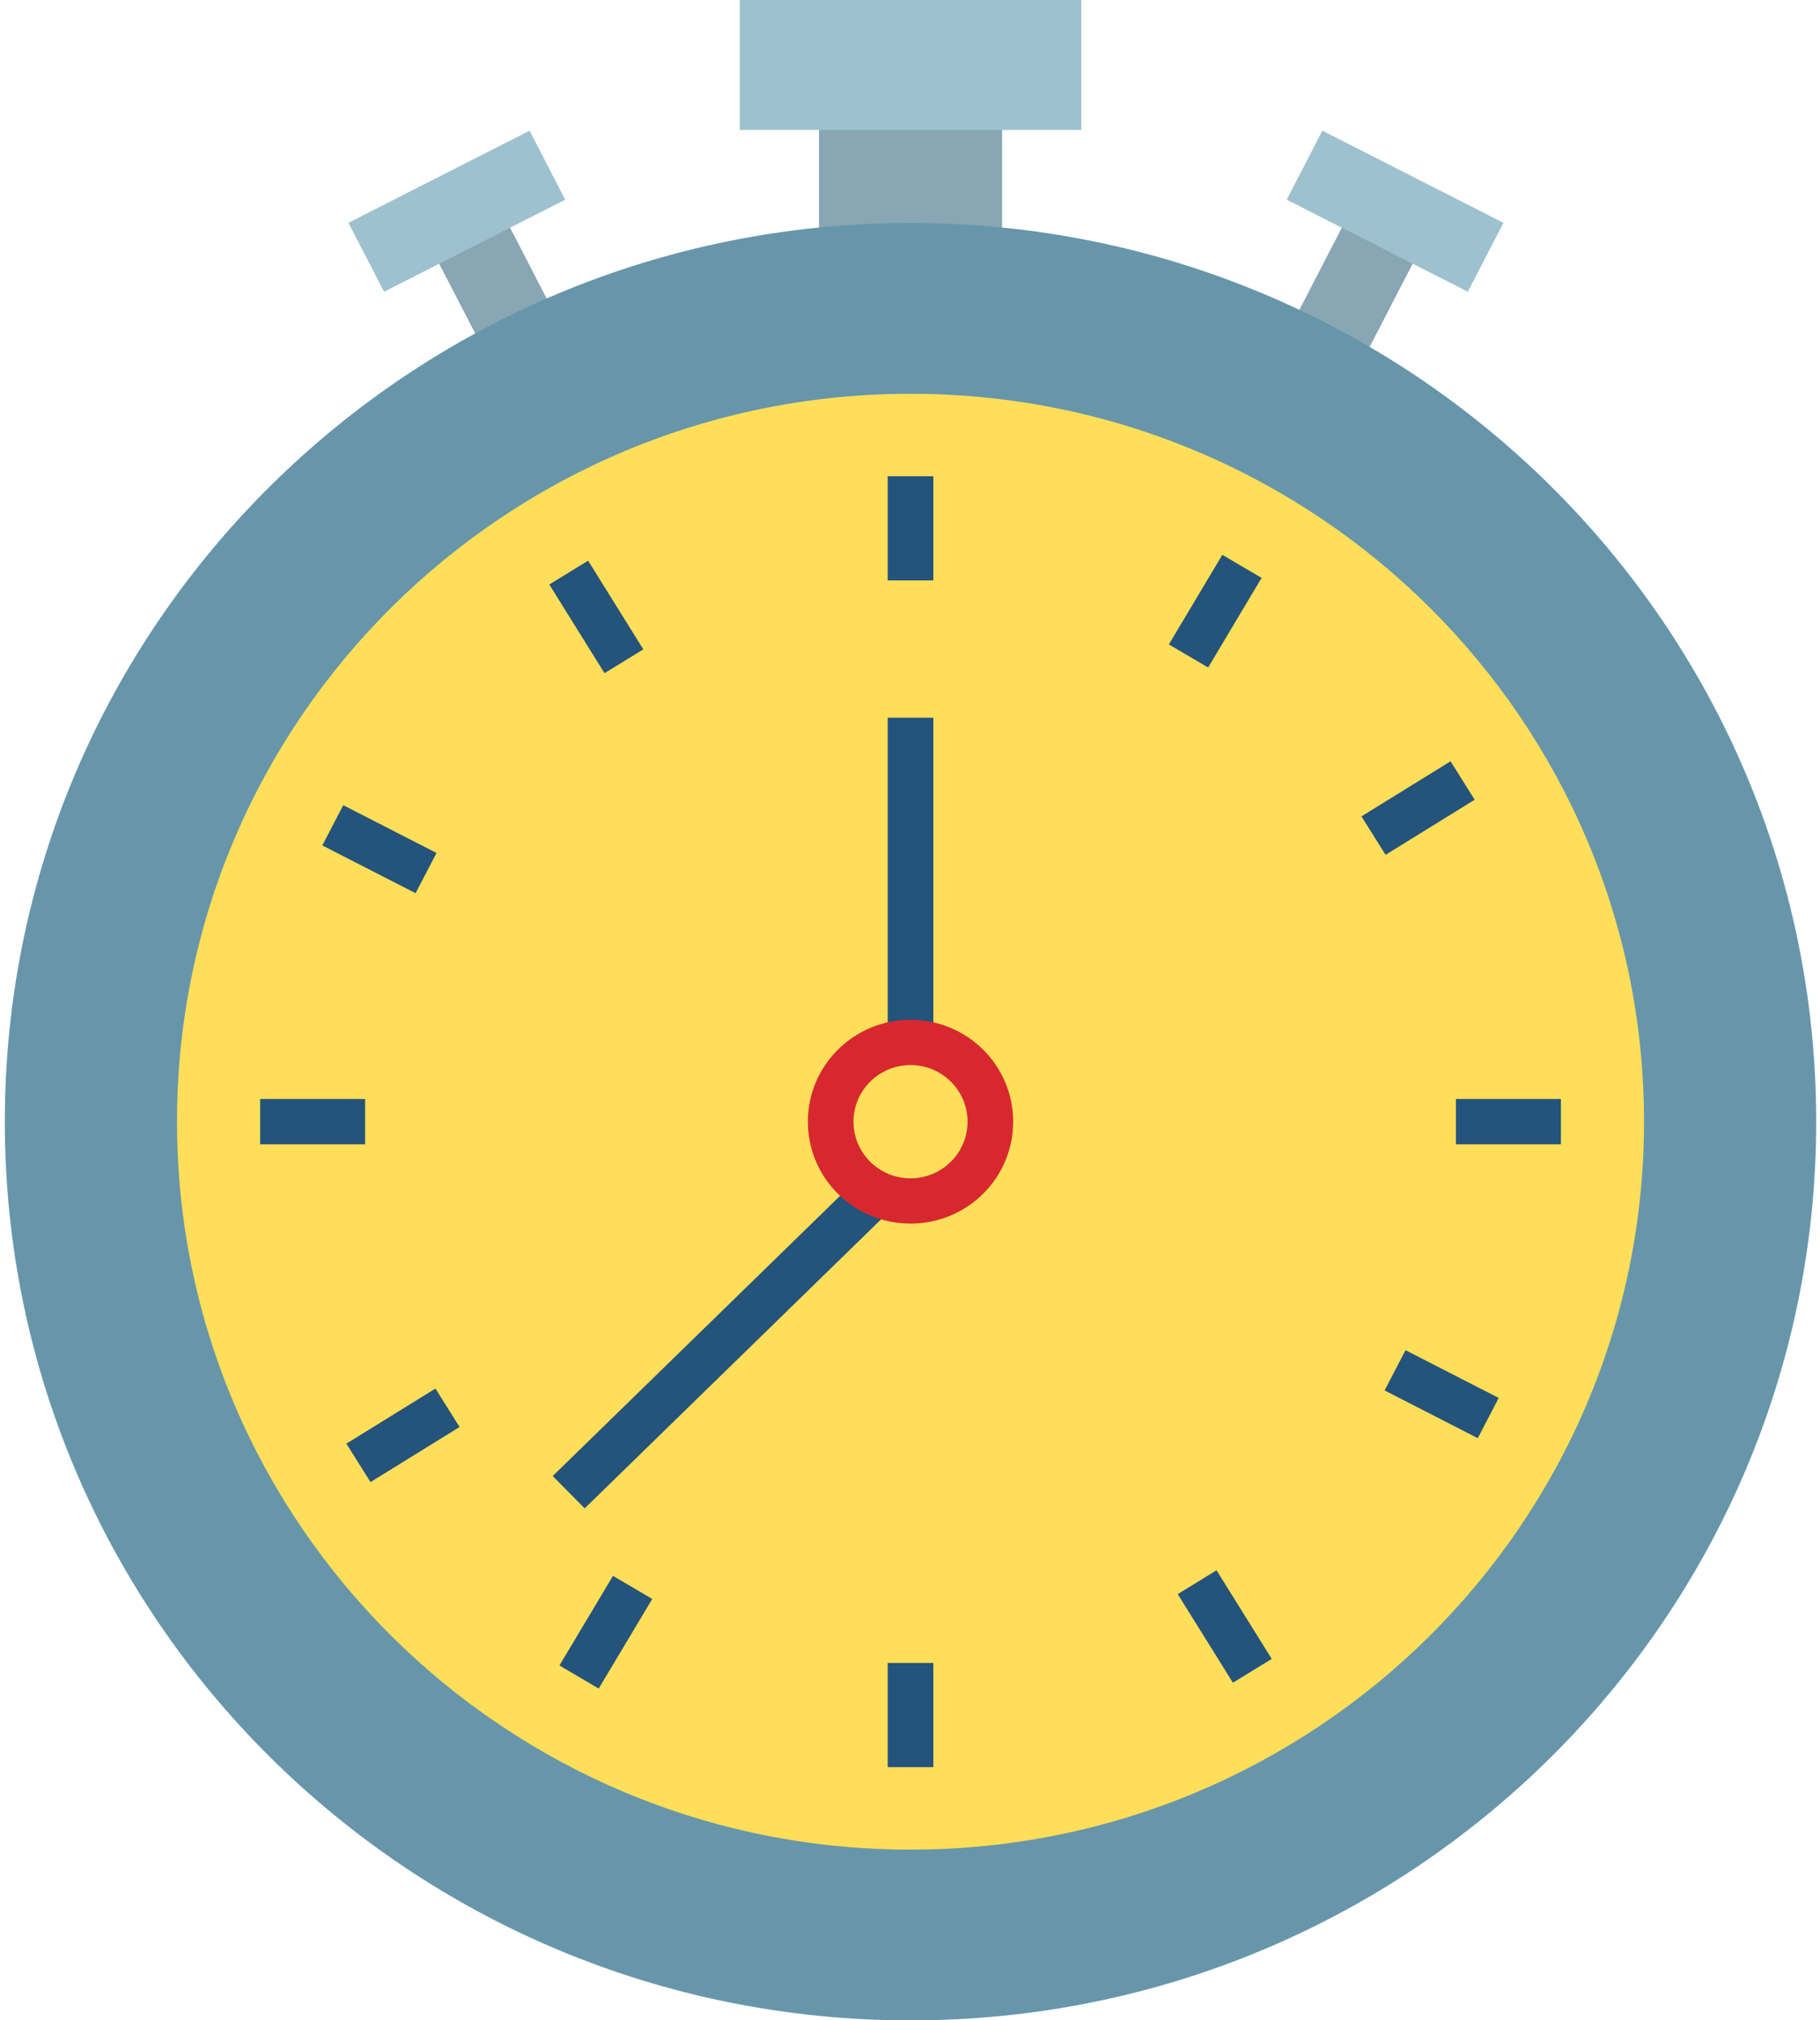 <svg width="82" height="91" xmlns="http://www.w3.org/2000/svg" xmlns:xlink="http://www.w3.org/1999/xlink" xml:space="preserve" overflow="hidden"><defs><clipPath id="clip0"><rect x="1672" y="295" width="82" height="91"/></clipPath></defs><g clip-path="url(#clip0)" transform="translate(-1672 -295)"><path d="M114.576 66.59 117.74 68.213 120.011 63.787 116.846 62.163 114.576 66.59" fill="#88A6B3" transform="matrix(1.008 0 0 1 1614.73 242.987)"/><path d="M114.328 61.008 122.423 65.154 124.015 62.049 115.92 57.898 114.328 61.008" fill="#9EC1CF" transform="matrix(1.008 0 0 1 1614.73 242.987)"/><path d="M81.827 66.59 78.662 68.213 76.391 63.787 79.561 62.163 81.827 66.59" fill="#88A6B3" transform="matrix(1.008 0 0 1 1614.73 242.987)"/><path d="M82.079 61.008 73.983 65.154 72.387 62.049 80.487 57.898 82.079 61.008" fill="#9EC1CF" transform="matrix(1.008 0 0 1 1614.73 242.987)"/><path d="M101.604 66.016 93.422 66.016 93.422 57.669 101.604 57.669 101.604 66.016" fill="#88A6B3" transform="matrix(1.008 0 0 1 1614.73 242.987)"/><path d="M137.995 102.536C137.995 124.896 119.869 143.018 97.513 143.018 75.158 143.018 57.031 124.896 57.031 102.536 57.031 80.18 75.158 62.058 97.513 62.058 119.869 62.058 137.995 80.18 137.995 102.536" fill="#6796AB" transform="matrix(1.008 0 0 1 1614.73 242.987)"/><path d="M130.299 102.536C130.299 120.644 115.617 135.326 97.513 135.326 79.405 135.326 64.727 120.644 64.727 102.536 64.727 84.432 79.405 69.75 97.513 69.75 115.617 69.75 130.299 84.432 130.299 102.536" fill="#FFDE59" transform="matrix(1.008 0 0 1 1614.73 242.987)"/><path d="M97.513 121.561 97.513 116.869" stroke="#24537C" stroke-width="2.04" stroke-miterlimit="10" fill="none" transform="matrix(1.008 0 0 -1 1614.73 438.013)"/><path d="M97.513 68.108 97.513 63.416" stroke="#24537C" stroke-width="2.04" stroke-miterlimit="10" fill="none" transform="matrix(1.008 0 0 -1 1614.73 438.013)"/><path d="M126.584 92.491 121.891 92.491" stroke="#24537C" stroke-width="2.04" stroke-miterlimit="10" fill="none" transform="matrix(1.008 0 0 -1 1614.73 438.013)"/><path d="M73.135 92.491 68.443 92.491" stroke="#24537C" stroke-width="2.04" stroke-miterlimit="10" fill="none" transform="matrix(1.008 0 0 -1 1614.73 438.013)"/><path d="M112.328 117.502 109.938 113.466" stroke="#24537C" stroke-width="2.04" stroke-miterlimit="10" fill="none" transform="matrix(1.008 0 0 -1 1614.73 438.013)"/><path d="M85.092 71.511 82.698 67.475" stroke="#24537C" stroke-width="2.04" stroke-miterlimit="10" fill="none" transform="matrix(1.008 0 0 -1 1614.73 438.013)"/><path d="M122.19 107.856 118.208 105.375" stroke="#24537C" stroke-width="2.04" stroke-miterlimit="10" fill="none" transform="matrix(1.008 0 0 -1 1614.73 438.013)"/><path d="M76.818 79.602 72.837 77.121" stroke="#24537C" stroke-width="2.04" stroke-miterlimit="10" fill="none" transform="matrix(1.008 0 0 -1 1614.73 438.013)"/><path d="M123.336 79.139 119.171 81.29" stroke="#24537C" stroke-width="2.04" stroke-miterlimit="10" fill="none" transform="matrix(1.008 0 0 -1 1614.73 438.013)"/><path d="M75.859 103.687 71.69 105.838" stroke="#24537C" stroke-width="2.04" stroke-miterlimit="10" fill="none" transform="matrix(1.008 0 0 -1 1614.73 438.013)"/><path d="M112.791 67.755 110.324 71.745" stroke="#24537C" stroke-width="2.04" stroke-miterlimit="10" fill="none" transform="matrix(1.008 0 0 -1 1614.73 438.013)"/><path d="M84.703 113.227 82.235 117.222" stroke="#24537C" stroke-width="2.04" stroke-miterlimit="10" fill="none" transform="matrix(1.008 0 0 -1 1614.73 438.013)"/><path d="M97.513 110.686 97.513 96.059" stroke="#24537C" stroke-width="2.04" stroke-miterlimit="10" fill="none" transform="matrix(1.008 0 0 -1 1614.73 438.013)"/><path d="M95.954 89.28 82.235 75.8" stroke="#24537C" stroke-width="2.04" stroke-miterlimit="10" fill="none" transform="matrix(1.008 0 0 -1 1614.73 438.013)"/><path d="M101.082 92.491C101.082 90.514 99.485 88.918 97.513 88.918 95.541 88.918 93.945 90.514 93.945 92.491 93.945 94.458 95.541 96.059 97.513 96.059 99.485 96.059 101.082 94.458 101.082 92.491Z" stroke="#D7282F" stroke-width="2.04" stroke-miterlimit="10" fill="none" transform="matrix(1.008 0 0 -1 1614.73 438.013)"/><path d="M105.145 57.866 89.881 57.866 89.881 52.008 105.145 52.008 105.145 57.866" fill="#9EC1CF" transform="matrix(1.008 0 0 1 1614.73 242.987)"/></g></svg>